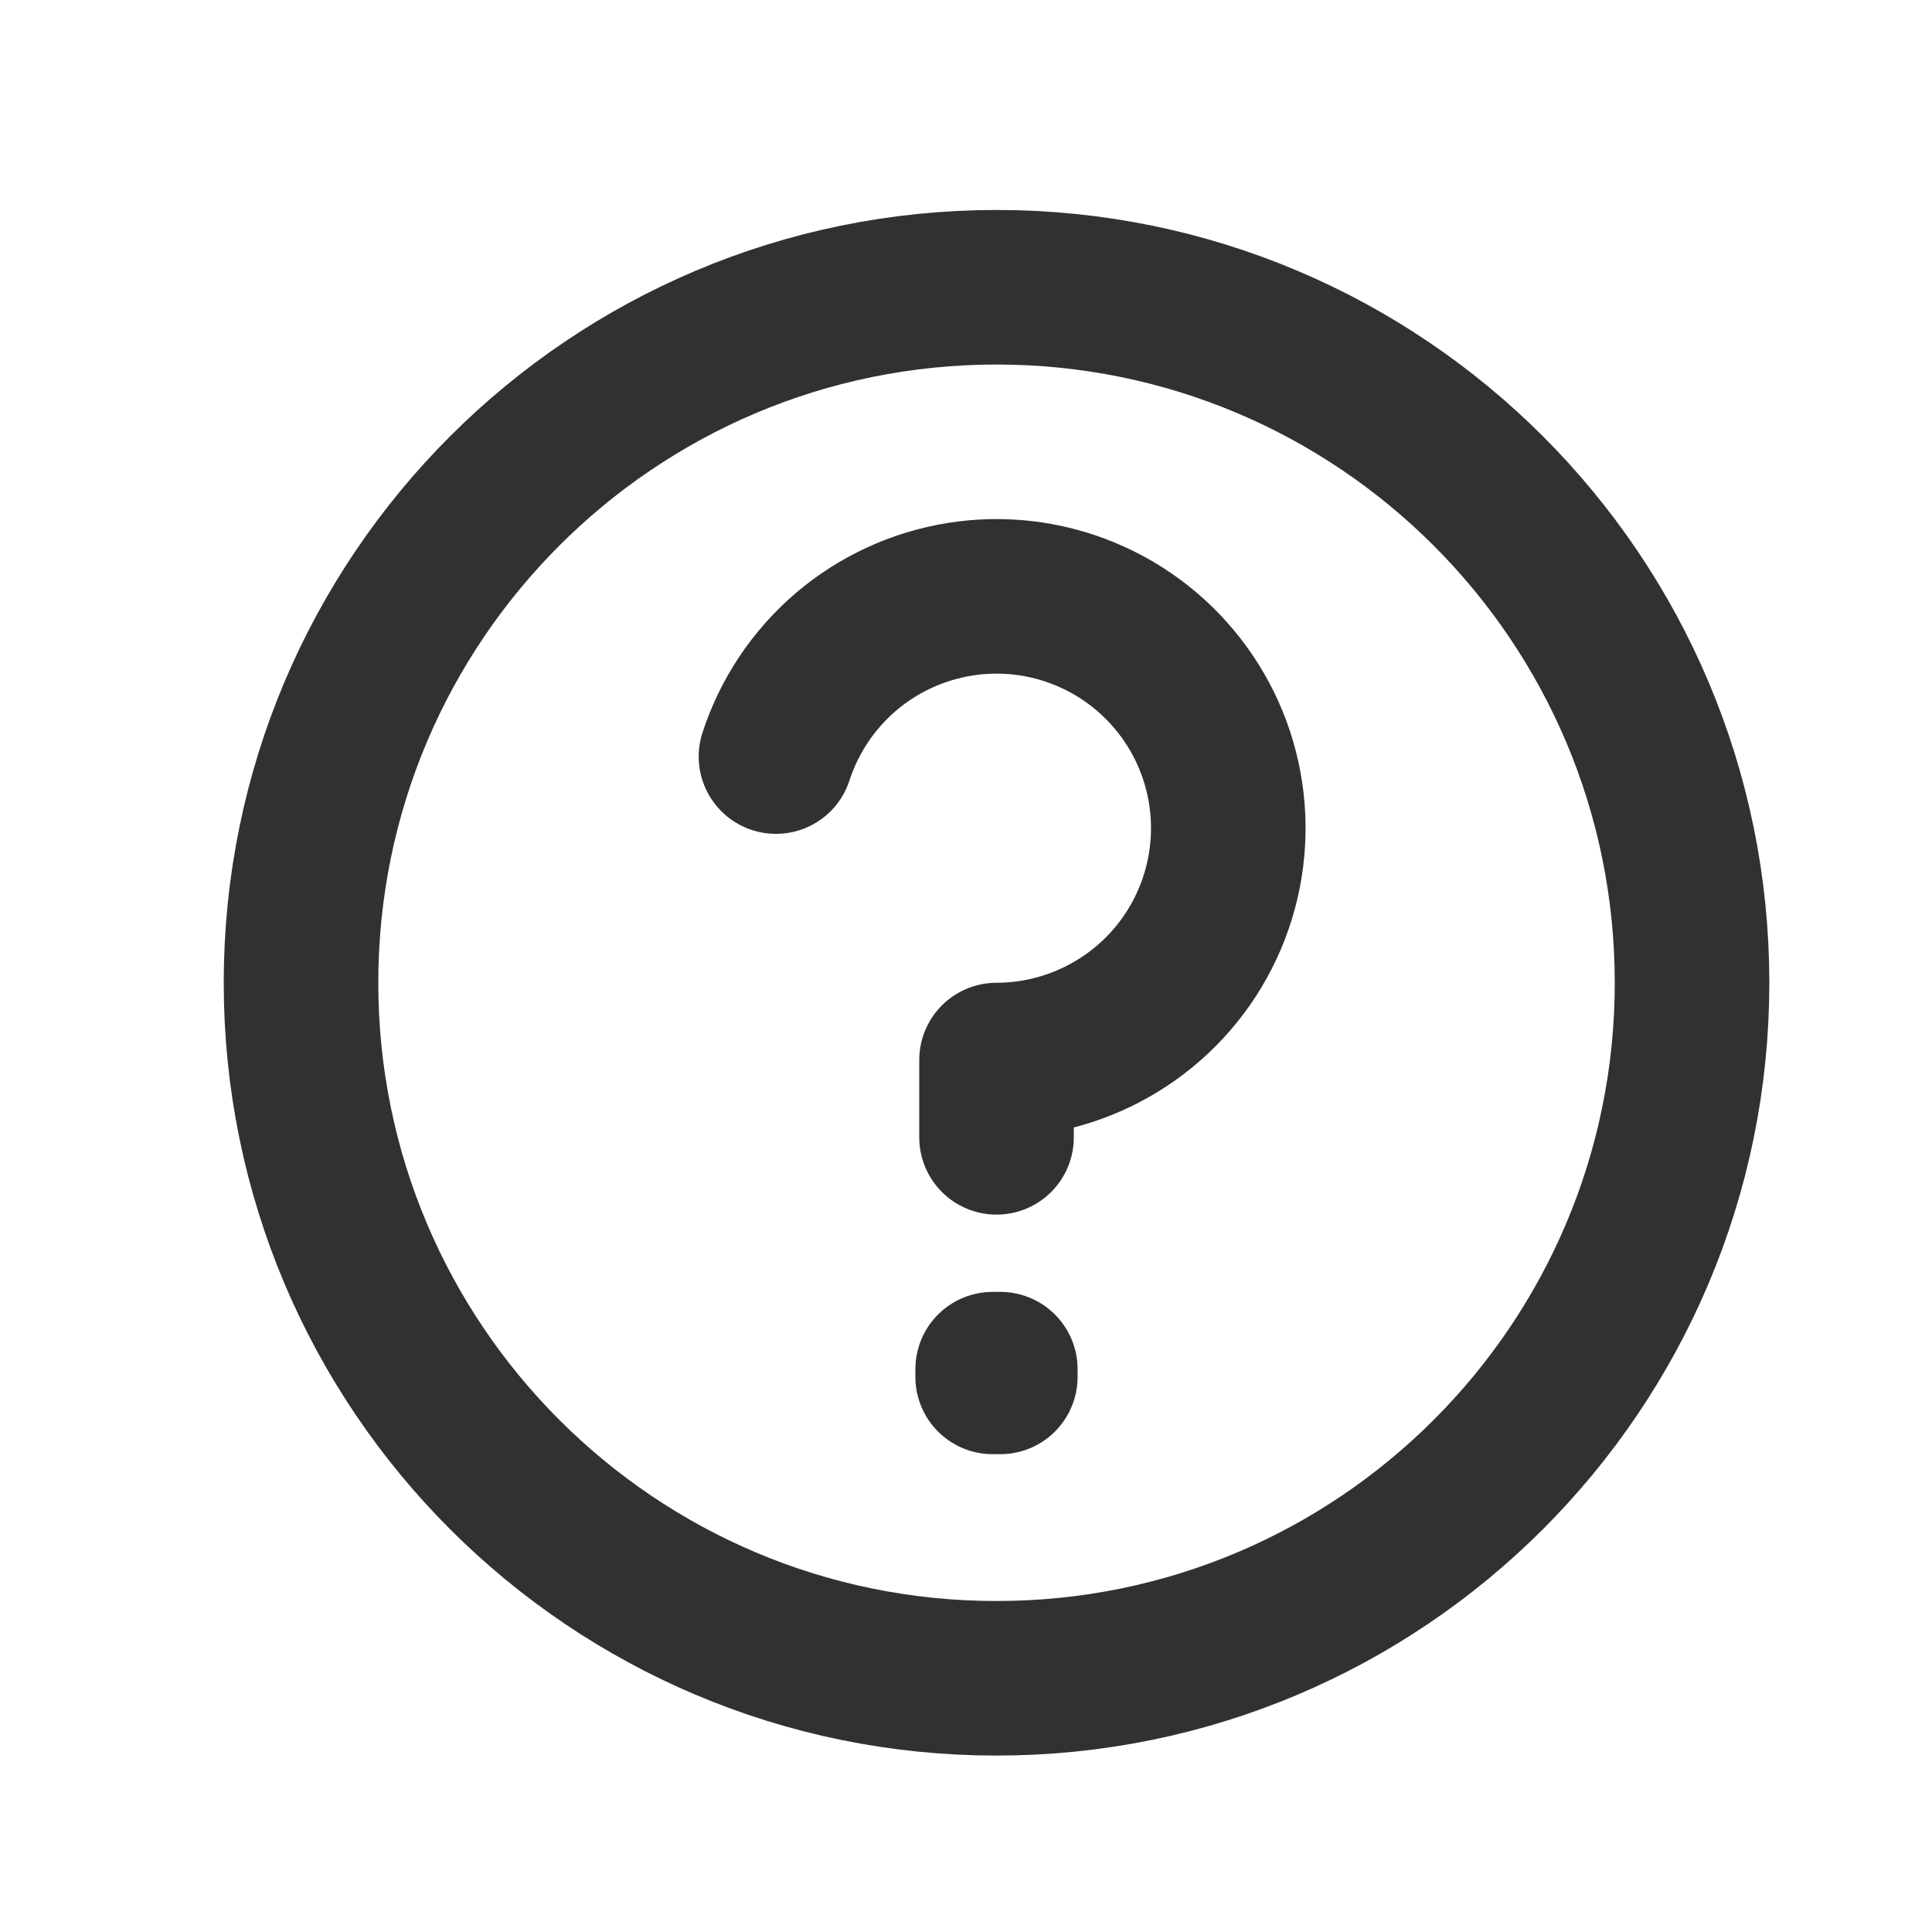 <svg width="25" height="25" viewBox="0 0 25 25" fill="none" xmlns="http://www.w3.org/2000/svg">
<path d="M10.041 9.79C10.212 9.264 10.525 8.796 10.945 8.436C11.366 8.077 11.878 7.841 12.425 7.754C12.971 7.667 13.531 7.733 14.042 7.945C14.553 8.156 14.996 8.506 15.321 8.953C15.647 9.401 15.841 9.929 15.885 10.481C15.928 11.033 15.818 11.586 15.567 12.079C15.316 12.572 14.934 12.985 14.462 13.274C13.99 13.563 13.448 13.717 12.895 13.717V14.717M12.895 21.717C7.924 21.717 3.895 17.687 3.895 12.717C3.895 7.746 7.924 3.717 12.895 3.717C17.865 3.717 21.895 7.746 21.895 12.717C21.895 17.687 17.865 21.717 12.895 21.717ZM12.944 17.717V17.817L12.845 17.817V17.717H12.944Z" stroke="#313131" stroke-width="2" stroke-linecap="round" stroke-linejoin="round"/>
</svg>
